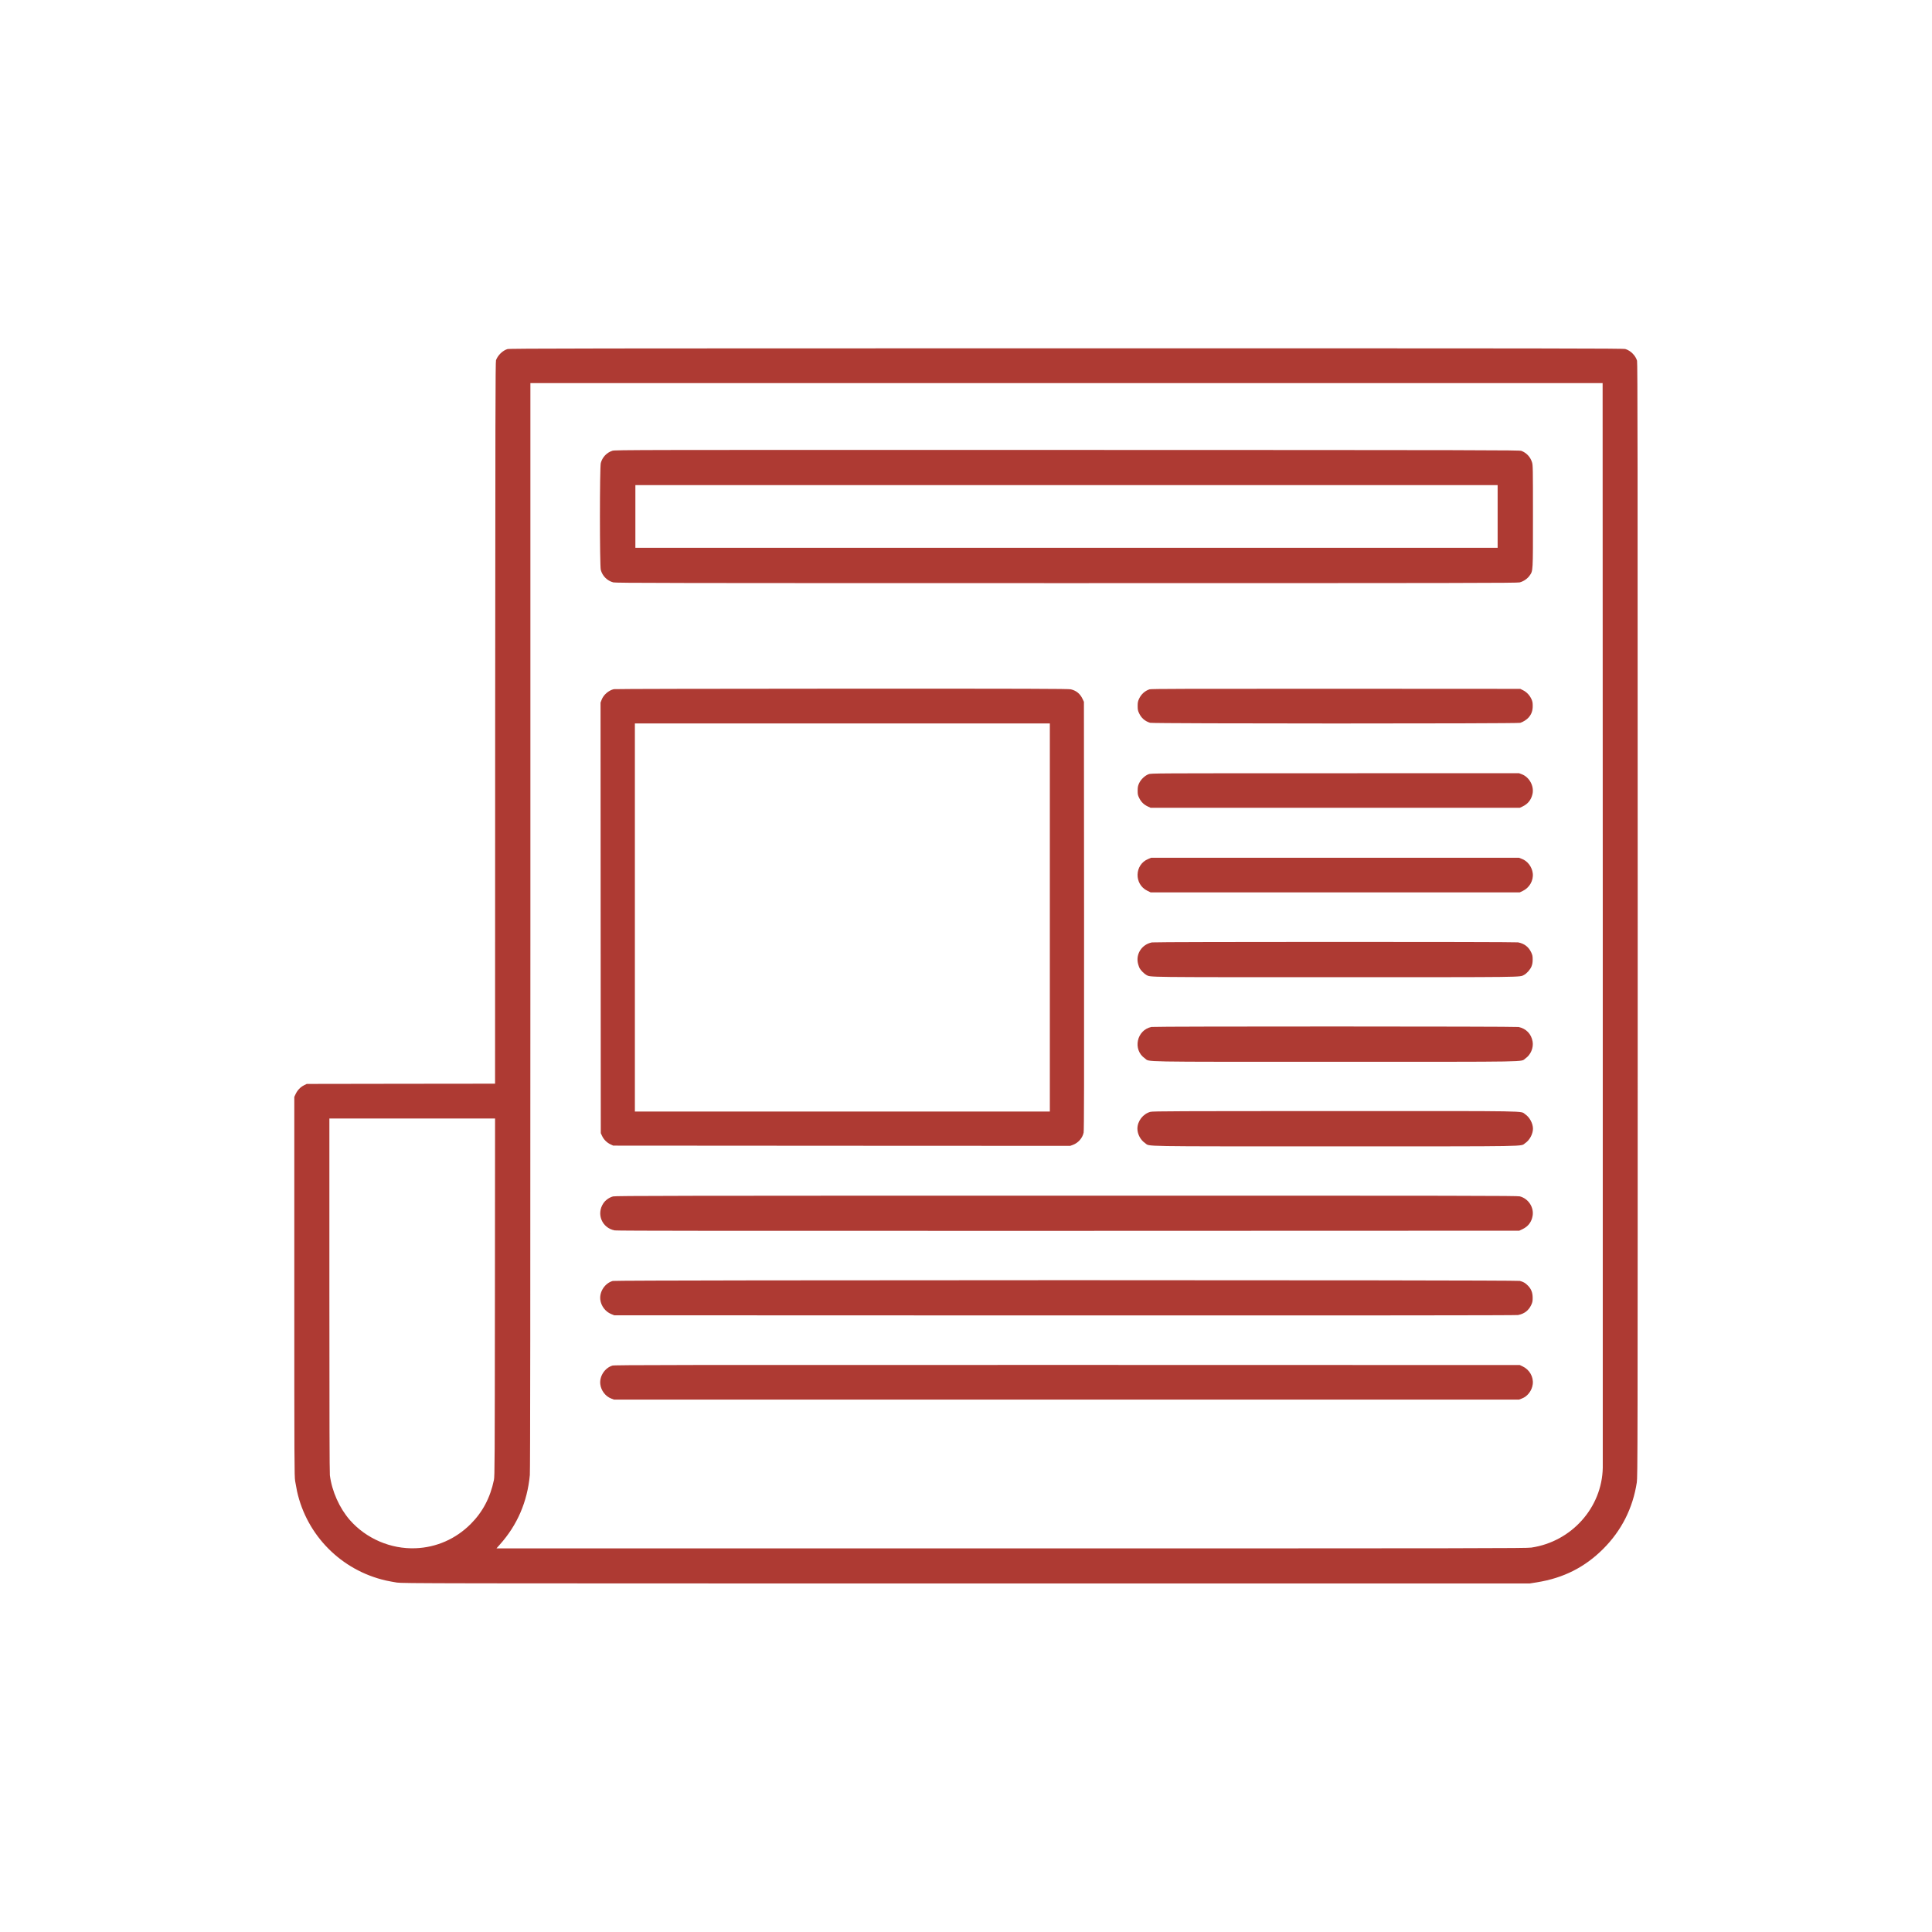 <?xml version="1.0" standalone="no"?>
<!DOCTYPE svg PUBLIC "-//W3C//DTD SVG 20010904//EN"
 "http://www.w3.org/TR/2001/REC-SVG-20010904/DTD/svg10.dtd">
<svg version="1.0" xmlns="http://www.w3.org/2000/svg"
 width="3883pt" height="3883pt" viewBox="0 0 3883 3883"
 preserveAspectRatio="xMidYMid meet">

<g transform="translate(0,3883) scale(0.1,-0.1)"
fill="#ae3a33" stroke="none">
<path d="M10199 31814 c-96 -29 -192 -122 -230 -223 -12 -30 -14 -1195 -17
-7288 l-2 -7253 -1893 -2 -1892 -3 -58 -29 c-71 -36 -130 -99 -165 -174 l-27
-57 0 -3805 c0 -3567 1 -3812 17 -3917 10 -62 27 -154 38 -205 198 -892 891
-1588 1782 -1793 59 -13 160 -32 225 -42 113 -17 608 -18 11443 -18 l11325 0
145 23 c533 86 960 301 1331 671 369 369 596 817 676 1336 17 116 18 486 18
11310 0 9201 -2 11198 -13 11235 -31 105 -130 204 -235 235 -45 13 -1285 15
-11236 14 -9661 0 -11192 -2 -11232 -15z m22014 -11526 c1 -5964 1 -10895 0
-10958 -16 -801 -628 -1485 -1436 -1604 -98 -15 -1057 -16 -10453 -16 l-10346
0 69 78 c350 391 551 857 602 1396 8 76 11 3475 11 11028 l0 10918 10775 0
10775 0 3 -10842z m-22266 -7530 c-3 -3309 -4 -3599 -20 -3673 -74 -356 -226
-644 -467 -885 -300 -300 -688 -471 -1107 -487 -498 -20 -992 192 -1320 565
-210 240 -363 582 -403 902 -7 57 -10 1223 -10 3627 l0 3543 1665 0 1665 0 -3
-3592z"/>
<path d="M12309 29771 c-115 -37 -203 -130 -234 -247 -23 -87 -23 -2061 0
-2148 32 -122 129 -219 251 -251 52 -13 1060 -15 9109 -15 8049 0 9057 2 9109
15 78 21 156 74 200 138 68 100 66 58 66 1193 0 973 -1 1025 -19 1083 -33 107
-111 190 -213 229 -40 16 -708 17 -9128 19 -8732 2 -9087 1 -9141 -16z m17791
-1321 l0 -630 -8665 0 -8665 0 0 630 0 630 8665 0 8665 0 0 -630z"/>
<path d="M12337 24979 c-106 -25 -209 -115 -246 -215 l-21 -55 2 -4327 3
-4327 26 -56 c34 -72 96 -134 168 -168 l56 -26 4592 -3 4592 -2 55 20 c108 41
192 137 215 246 9 46 11 1021 9 4359 l-3 4300 -26 55 c-49 106 -128 171 -238
196 -46 11 -853 14 -4601 13 -2597 -1 -4561 -5 -4583 -10z m8763 -4589 l0
-3900 -4170 0 -4170 0 0 3900 0 3900 4170 0 4170 0 0 -3900z"/>
<path d="M23105 24976 c-92 -29 -169 -98 -212 -191 -23 -51 -28 -73 -28 -145
0 -71 5 -94 27 -141 46 -100 118 -163 223 -196 57 -18 7377 -19 7439 -1 55 16
135 67 170 109 57 66 81 135 81 229 0 71 -5 94 -27 142 -35 75 -94 138 -165
174 l-58 29 -3705 2 c-2957 1 -3713 -1 -3745 -11z"/>
<path d="M23083 23269 c-75 -29 -153 -104 -189 -181 -24 -53 -28 -76 -29 -148
0 -77 3 -92 33 -152 38 -77 92 -130 171 -167 l56 -26 3710 0 3710 0 56 26
c106 50 172 132 199 248 37 160 -61 342 -215 400 l-56 21 -3697 -1 c-3682 0
-3697 0 -3749 -20z"/>
<path d="M23076 21565 c-275 -113 -286 -505 -18 -637 l67 -33 3710 0 3710 0
57 27 c137 64 221 210 204 356 -15 129 -105 248 -219 290 l-58 22 -3697 0
-3697 0 -59 -25z"/>
<path d="M23152 19889 c-205 -40 -331 -237 -278 -434 7 -27 21 -65 30 -84 23
-43 94 -114 137 -137 89 -46 -84 -44 3794 -44 3882 0 3704 -2 3794 45 57 29
127 109 152 172 17 43 23 79 23 138 0 69 -4 89 -30 145 -53 111 -139 176 -264
200 -66 12 -7294 12 -7358 -1z"/>
<path d="M23143 18190 c-299 -60 -383 -460 -132 -632 107 -74 -231 -68 3824
-68 4048 0 3717 -6 3822 66 107 73 167 214 146 340 -26 153 -130 261 -281 293
-63 13 -7311 14 -7379 1z"/>
<path d="M23122 16484 c-149 -40 -262 -186 -262 -339 0 -110 64 -229 155 -290
107 -71 -223 -65 3820 -65 4045 0 3713 -6 3820 66 87 57 155 184 155 289 0
105 -68 232 -155 289 -107 72 225 66 -3825 65 -3142 0 -3662 -2 -3708 -15z"/>
<path d="M12322 14784 c-76 -20 -154 -75 -196 -139 -144 -216 -26 -496 229
-544 45 -9 2396 -11 9120 -9 l9060 3 65 31 c114 54 182 144 203 268 29 172
-86 347 -258 391 -53 13 -1010 15 -9115 14 -7832 0 -9062 -2 -9108 -15z"/>
<path d="M12316 13085 c-156 -43 -270 -213 -251 -375 15 -127 103 -244 221
-291 l59 -24 9055 -3 c5984 -1 9073 1 9109 8 125 23 212 89 265 200 26 56 30
76 30 145 0 104 -28 177 -93 244 -53 55 -93 78 -166 97 -75 20 -18156 19
-18229 -1z"/>
<path d="M12309 11384 c-154 -47 -263 -214 -244 -374 15 -128 105 -246 221
-289 l55 -21 9094 0 9094 0 58 22 c114 42 204 161 219 290 17 146 -67 292
-204 356 l-57 27 -9095 2 c-7858 1 -9101 0 -9141 -13z"/>
</g>
</svg>
